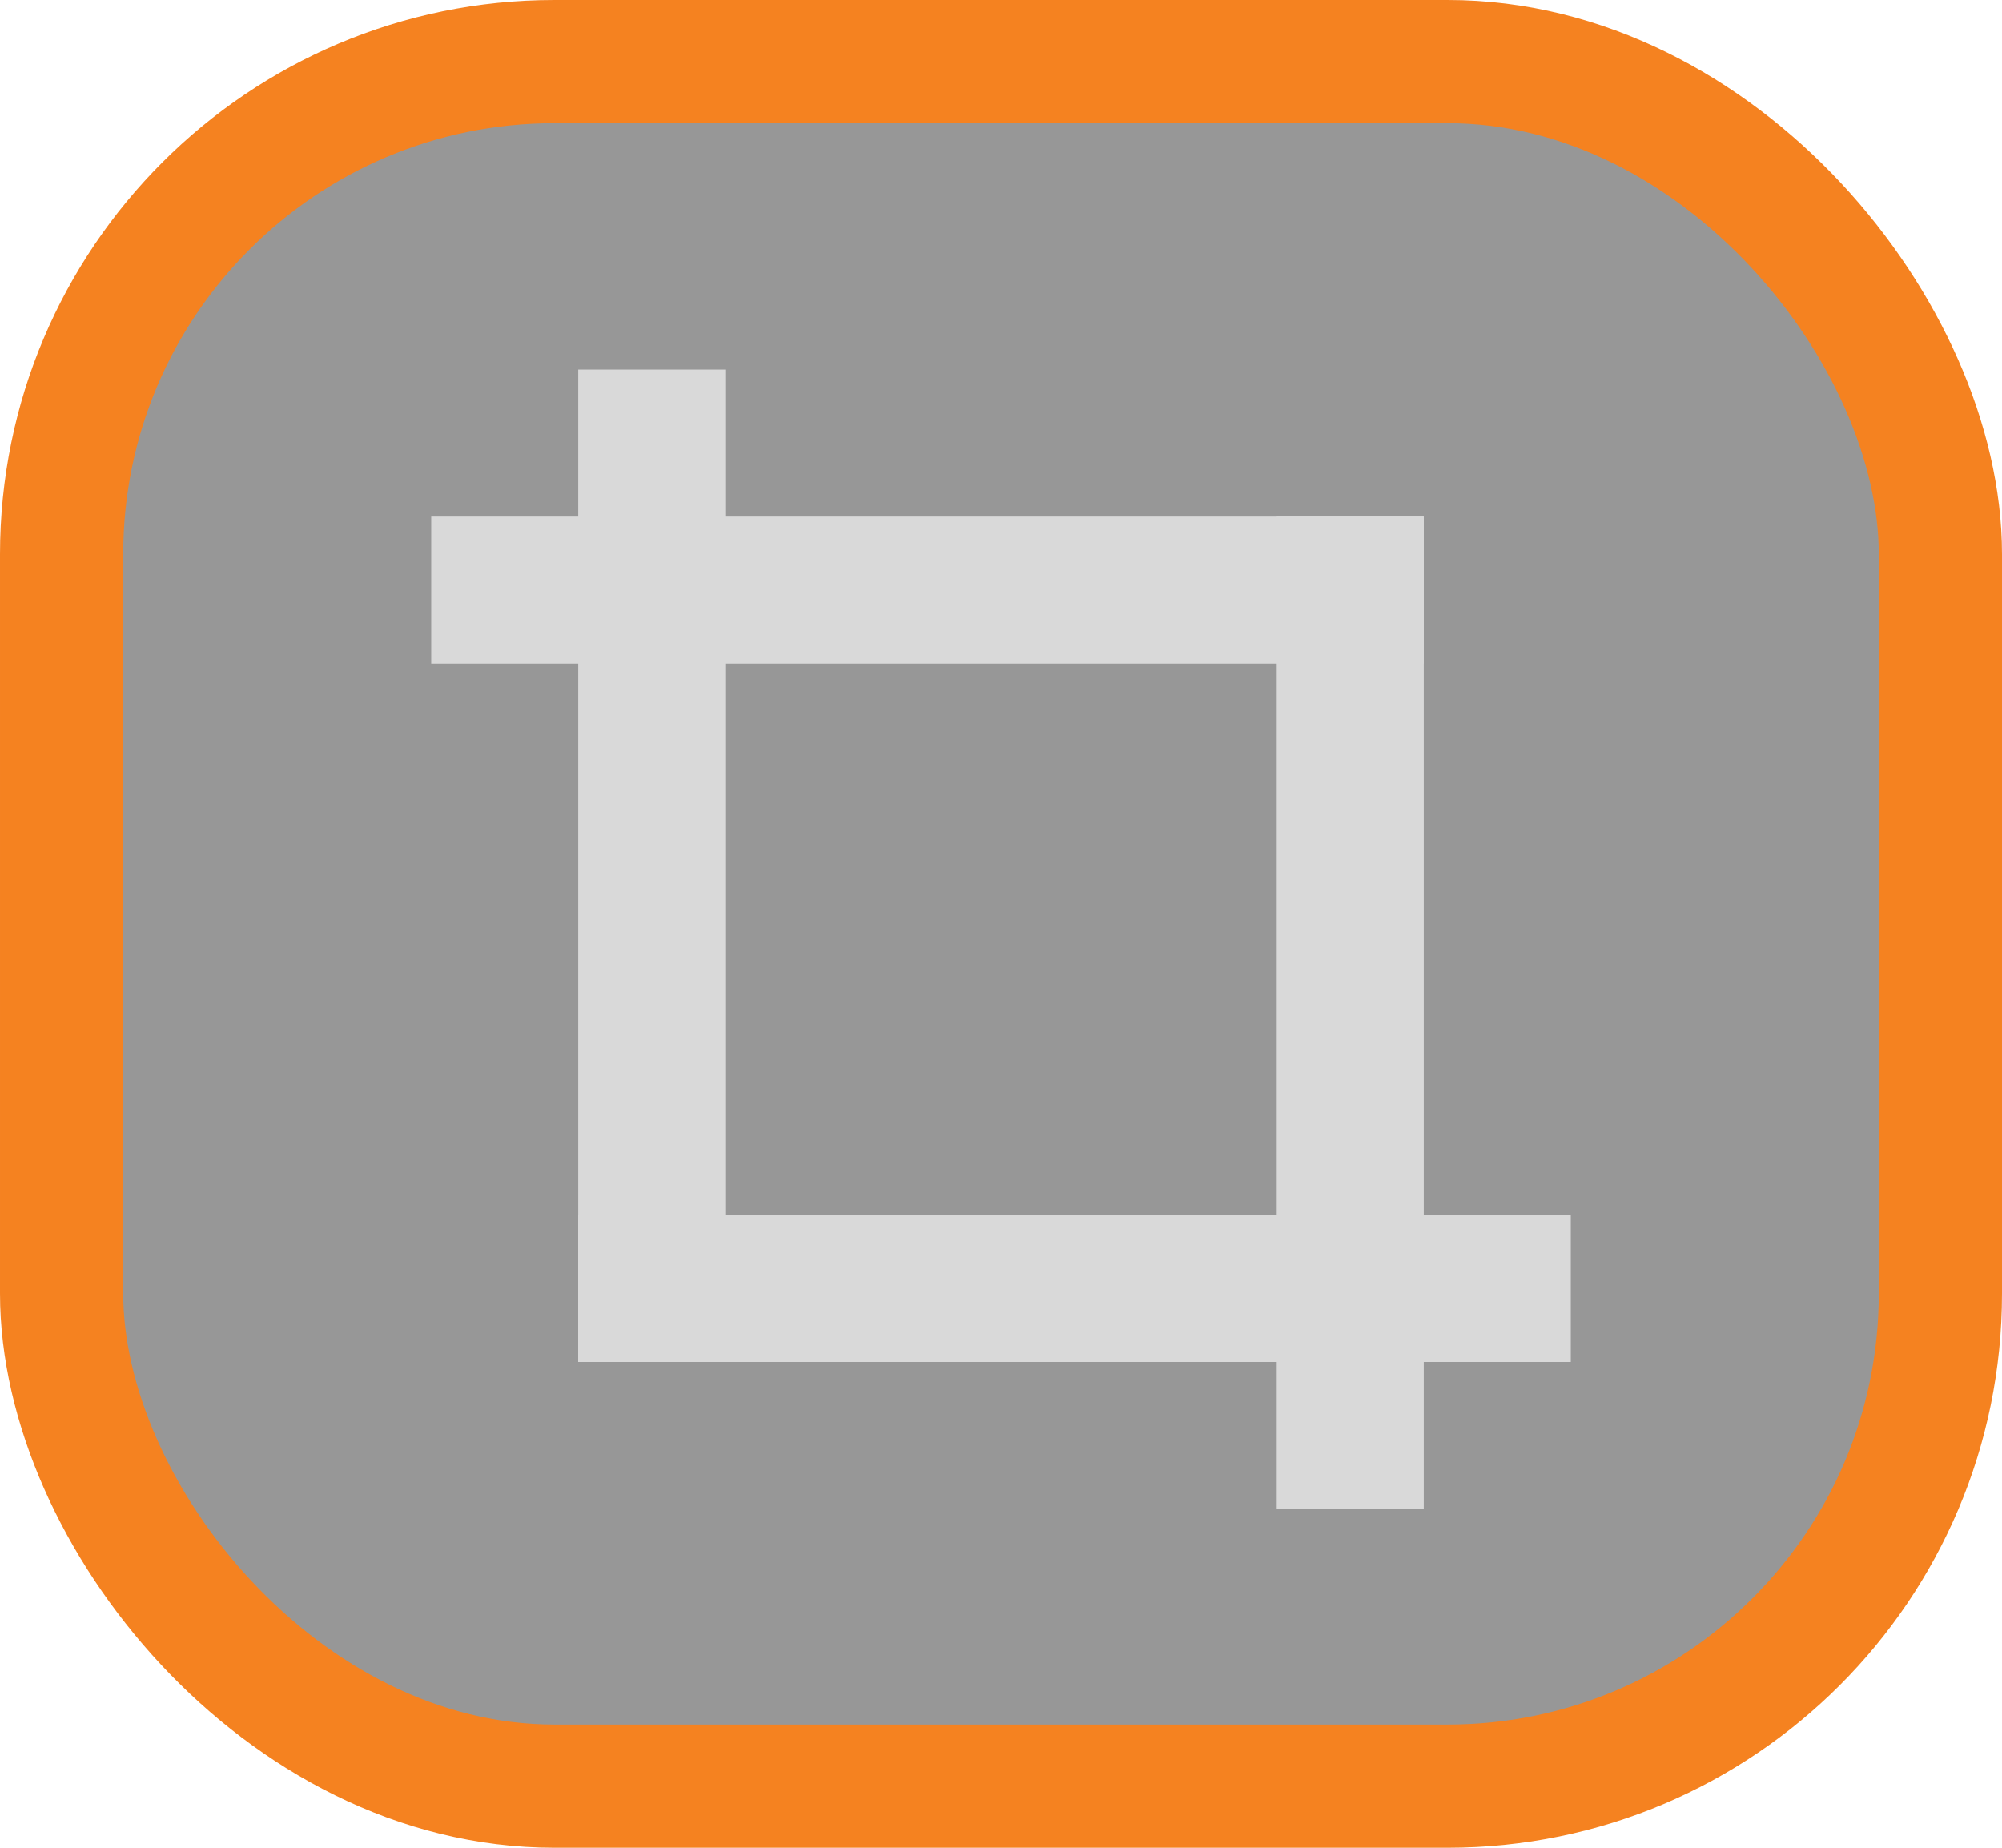 <svg width="65" height="60" viewBox="0 0 65 60" fill="none" xmlns="http://www.w3.org/2000/svg">
<rect x="2" y="2" width="61" height="56" rx="16" fill="#313131" fill-opacity="0.5" stroke="#F58220" stroke-width="4"/>
<rect x="14" y="16.774" width="32.226" height="4.774" fill="#D9D9D9"/>
<rect x="41.452" y="49" width="32.226" height="4.774" transform="rotate(-90 41.452 49)" fill="#D9D9D9"/>
<rect x="18.774" y="39.452" width="32.226" height="4.774" fill="#D9D9D9"/>
<rect x="18.774" y="44.226" width="32.226" height="4.774" transform="rotate(-90 18.774 44.226)" fill="#D9D9D9"/>
</svg>

